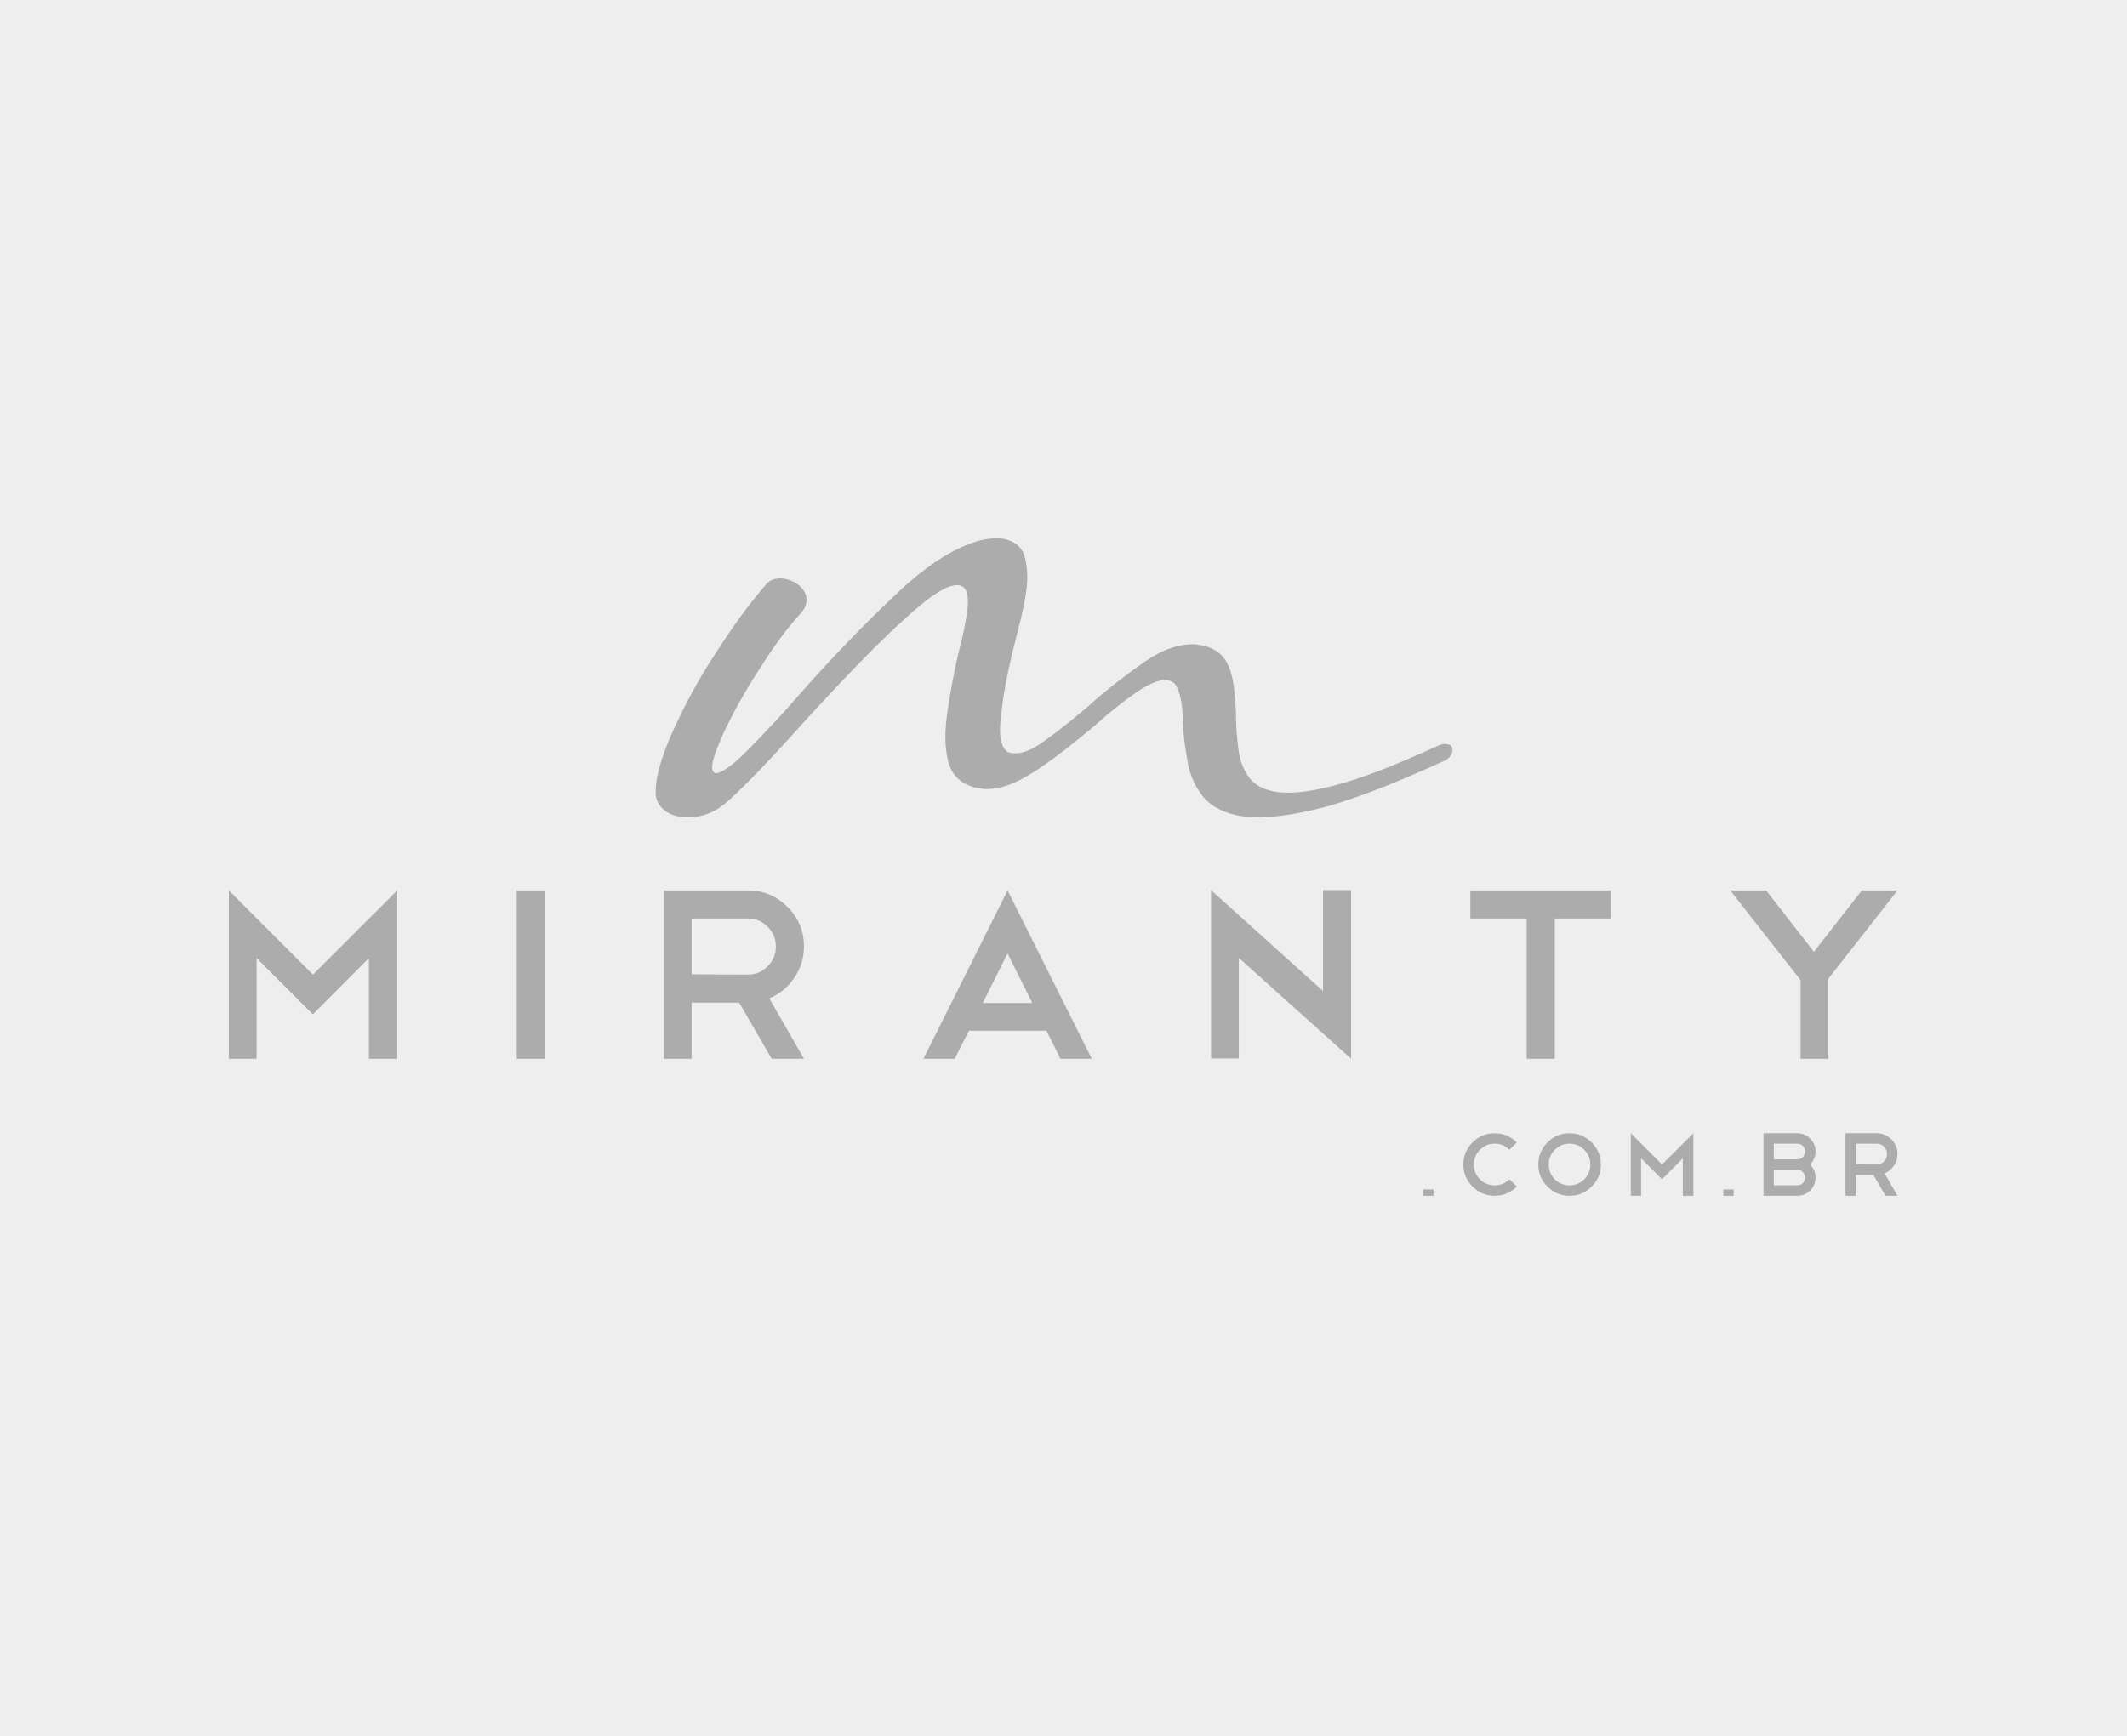 <svg width="316" height="258" viewBox="0 0 316 258" fill="none" xmlns="http://www.w3.org/2000/svg">
<rect width="316" height="258" fill="#EEEEEE"/>
<g clip-path="url(#clip0)">
<path fill-rule="evenodd" clip-rule="evenodd" d="M211.435 176.761H212.973V177.701H211.435V176.761ZM222.066 168.407C222.708 168.407 223.308 168.526 223.868 168.766C224.426 169.007 224.919 169.341 225.348 169.77L224.249 170.867C223.642 170.26 222.914 169.956 222.066 169.956C221.207 169.956 220.476 170.26 219.869 170.867C219.263 171.476 218.958 172.204 218.958 173.053C218.958 173.904 219.263 174.637 219.869 175.253C220.476 175.853 221.207 176.151 222.066 176.151C222.905 176.151 223.633 175.853 224.249 175.255L225.348 176.337C224.919 176.767 224.426 177.1 223.868 177.341C223.308 177.581 222.708 177.701 222.066 177.701C220.781 177.701 219.681 177.245 218.772 176.334C217.864 175.432 217.409 174.339 217.409 173.053C217.409 171.778 217.864 170.684 218.772 169.773C219.672 168.862 220.772 168.407 222.066 168.407ZM233.182 168.407C234.465 168.407 235.559 168.862 236.458 169.773C237.378 170.684 237.837 171.778 237.837 173.053C237.837 174.347 237.378 175.441 236.458 176.334C235.559 177.245 234.465 177.701 233.182 177.701C231.896 177.701 230.805 177.245 229.903 176.334C228.994 175.432 228.539 174.339 228.539 173.053C228.539 171.778 228.994 170.684 229.903 169.773C230.796 168.862 231.887 168.407 233.182 168.407ZM233.179 169.956C232.331 169.956 231.6 170.26 230.985 170.867C230.387 171.476 230.088 172.204 230.088 173.053C230.088 173.904 230.387 174.637 230.985 175.253C231.6 175.853 232.331 176.151 233.179 176.151C234.026 176.151 234.755 175.853 235.361 175.253C235.968 174.637 236.27 173.904 236.27 173.053C236.27 172.204 235.968 171.476 235.361 170.867C234.755 170.26 234.026 169.956 233.179 169.956ZM243.813 172.143V177.701H242.28V168.407L246.924 173.053L251.579 168.407V177.701H250.011V172.143L246.918 175.249L243.813 172.143ZM256.022 176.761H257.561V177.701H256.022V176.761ZM267.025 169.956H263.528V172.288H267.025C267.176 172.288 267.324 172.256 267.466 172.195C267.611 172.131 267.736 172.047 267.843 171.94C267.951 171.833 268.032 171.708 268.09 171.563C268.148 171.421 268.177 171.27 268.177 171.107C268.177 170.956 268.148 170.809 268.09 170.667C268.032 170.524 267.951 170.399 267.843 170.292C267.736 170.185 267.611 170.101 267.466 170.043C267.324 169.985 267.176 169.956 267.025 169.956ZM268.908 173.053C269.454 173.582 269.727 174.228 269.727 174.994C269.727 175.728 269.463 176.366 268.938 176.912C268.412 177.437 267.774 177.701 267.025 177.701H261.996V168.407H267.025C267.774 168.407 268.412 168.673 268.938 169.21C269.463 169.738 269.727 170.371 269.727 171.113C269.727 171.87 269.454 172.517 268.908 173.053ZM267.025 176.151C267.176 176.151 267.324 176.123 267.466 176.065C267.611 176.007 267.736 175.922 267.843 175.815C267.951 175.708 268.032 175.58 268.09 175.438C268.148 175.293 268.177 175.145 268.177 174.991C268.177 174.678 268.061 174.402 267.829 174.171C267.605 173.935 267.338 173.819 267.025 173.819H263.528V176.151H267.025ZM278.811 169.956H275.703V173.039L278.811 173.053C279.232 173.053 279.592 172.903 279.897 172.598C280.201 172.294 280.352 171.928 280.352 171.499C280.352 171.079 280.201 170.716 279.897 170.411C279.592 170.107 279.232 169.956 278.811 169.956ZM280.12 177.701L278.327 174.603H275.703V177.701H274.171V168.407H278.811C279.658 168.407 280.387 168.712 280.993 169.318C281.6 169.924 281.902 170.652 281.902 171.499C281.902 172.143 281.719 172.729 281.353 173.254C280.996 173.773 280.541 174.141 279.986 174.365L281.902 177.701H280.12Z" fill="#111111" fill-opacity="0.3"/>
<path fill-rule="evenodd" clip-rule="evenodd" d="M100.587 121.291C101.636 121.538 102.834 121.497 104.081 121.251C105.333 120.98 106.498 120.391 107.564 119.536C109.437 118.008 112.873 114.554 117.767 109.151C120.884 105.676 124.071 102.244 127.43 98.772C130.788 95.3 133.854 92.38 136.622 90.037C139.378 87.746 141.353 86.7 142.632 87.002C143.527 87.214 143.924 88.279 143.764 90.212C143.554 92.132 143.099 94.4 142.388 97.066C141.73 99.853 141.213 102.727 140.785 105.568C140.362 108.383 140.306 110.907 140.837 113.003C141.35 115.175 142.707 116.521 145.034 117.071L146.101 117.242C148.436 117.415 151.018 116.432 153.931 114.501C156.839 112.596 159.671 110.323 162.534 107.921C164.834 105.846 166.991 104.142 168.956 102.797C170.947 101.458 172.52 100.858 173.645 101.124C174.08 101.226 174.504 101.488 174.772 101.956C175.387 103.127 175.741 104.938 175.703 107.386C175.83 109.251 176.032 111.026 176.394 112.92C176.649 114.815 177.359 116.495 178.437 117.991C179.483 119.506 181.231 120.566 183.559 121.116C186.321 121.768 190.193 121.494 195.106 120.359C200.044 119.231 206.578 116.724 214.663 113.018C215.183 112.763 215.521 112.357 215.682 112.017L215.755 111.71C215.9 111.097 215.66 110.743 215.071 110.604C214.688 110.514 214.268 110.576 213.767 110.755C207.189 113.791 201.963 115.797 198.03 116.785C194.059 117.818 191.009 118.043 188.962 117.56C187.249 117.155 186.079 116.393 185.336 115.192C184.576 114.068 184.176 112.786 183.971 111.253C183.798 109.701 183.617 108.066 183.627 106.422C183.6 104.823 183.472 103.308 183.28 101.832C183.063 100.35 182.664 99.069 182.039 98.057C181.337 97.028 180.243 96.284 178.734 95.928L177.668 95.757C175.326 95.609 172.743 96.484 170.001 98.374C167.241 100.341 164.451 102.435 161.736 104.899C159.365 106.93 157.138 108.699 155.124 110.14C153.123 111.638 151.402 112.177 150.047 111.857L149.765 111.79C148.73 111.141 148.331 109.401 148.708 106.548C148.977 103.696 149.548 100.592 150.309 97.37L151.624 92.147C152.12 90.051 152.435 88.371 152.547 87.21C152.722 85.443 152.567 83.814 152.168 82.532C151.743 81.244 150.738 80.467 149.331 80.135C148.41 79.918 147.289 79.977 145.992 80.211C142.128 81.134 137.848 83.822 133.252 88.189C128.572 92.564 123.673 97.643 118.585 103.406C117.285 104.907 115.997 106.358 114.638 107.764C112.175 110.422 110.287 112.352 109.014 113.401C107.645 114.508 106.746 114.998 106.235 114.877C105.792 114.692 105.683 114.126 105.93 113.078C106.196 111.953 106.783 110.499 107.625 108.646C108.997 105.812 110.671 102.725 112.784 99.499C114.82 96.255 116.823 93.489 118.828 91.29C119.149 90.961 119.393 90.613 119.536 90.35L119.758 89.755C119.951 88.937 119.742 88.105 119.127 87.393C118.506 86.706 117.717 86.277 116.821 86.066C116.31 85.945 115.831 85.913 115.266 86.022C114.68 86.1 114.206 86.393 113.798 86.864C111.713 89.287 109.407 92.305 107.063 95.936C104.6 99.619 102.456 103.324 100.701 107.093C99.329 109.927 98.323 112.47 97.798 114.694C97.563 115.691 97.446 116.528 97.425 117.305C97.33 118.39 97.59 119.234 98.231 119.952C98.851 120.638 99.616 121.061 100.587 121.291Z" fill="#111111" fill-opacity="0.3"/>
<path fill-rule="evenodd" clip-rule="evenodd" d="M38.124 142.38V157.339H34V132.324L46.498 144.832L59.027 132.324V157.339H54.809V142.38L46.482 150.742L38.124 142.38ZM76.771 132.324H80.895V157.339H76.771V132.324ZM111.123 136.493H102.757V144.793L111.123 144.832C112.255 144.832 113.224 144.426 114.044 143.606C114.864 142.786 115.27 141.803 115.27 140.647C115.27 139.515 114.864 138.539 114.044 137.719C113.224 136.9 112.255 136.493 111.123 136.493ZM114.645 157.339L109.818 149.001H102.757V157.339H98.632V132.324H111.123C113.403 132.324 115.364 133.144 116.997 134.776C118.629 136.408 119.442 138.367 119.442 140.647C119.442 142.38 118.949 143.957 117.965 145.371C117.004 146.768 115.778 147.76 114.286 148.361L119.442 157.339H114.645ZM146.013 149.048H153.371L149.691 141.693L146.013 149.048ZM155.464 153.17H143.958L141.833 157.339H137.186L149.691 132.324L162.205 157.339H157.55L155.464 153.17ZM179.918 132.277L196.556 147.276V132.277H200.727V157.292V157.254V157.339L184.043 142.341V157.292H179.918V132.277ZM218.448 132.324H239.312V136.493H230.985V157.339H226.814V136.493H218.448V132.324ZM276.608 132.324H281.904L271.632 145.441V157.339H267.508V145.659L257.056 132.324H262.391L269.484 141.443L276.608 132.324Z" fill="#111111" fill-opacity="0.3"/>
</g>
<defs>
<clipPath id="clip0">
<rect width="248" height="98" fill="white" transform="translate(34 80)"/>
</clipPath>
</defs>
</svg>
